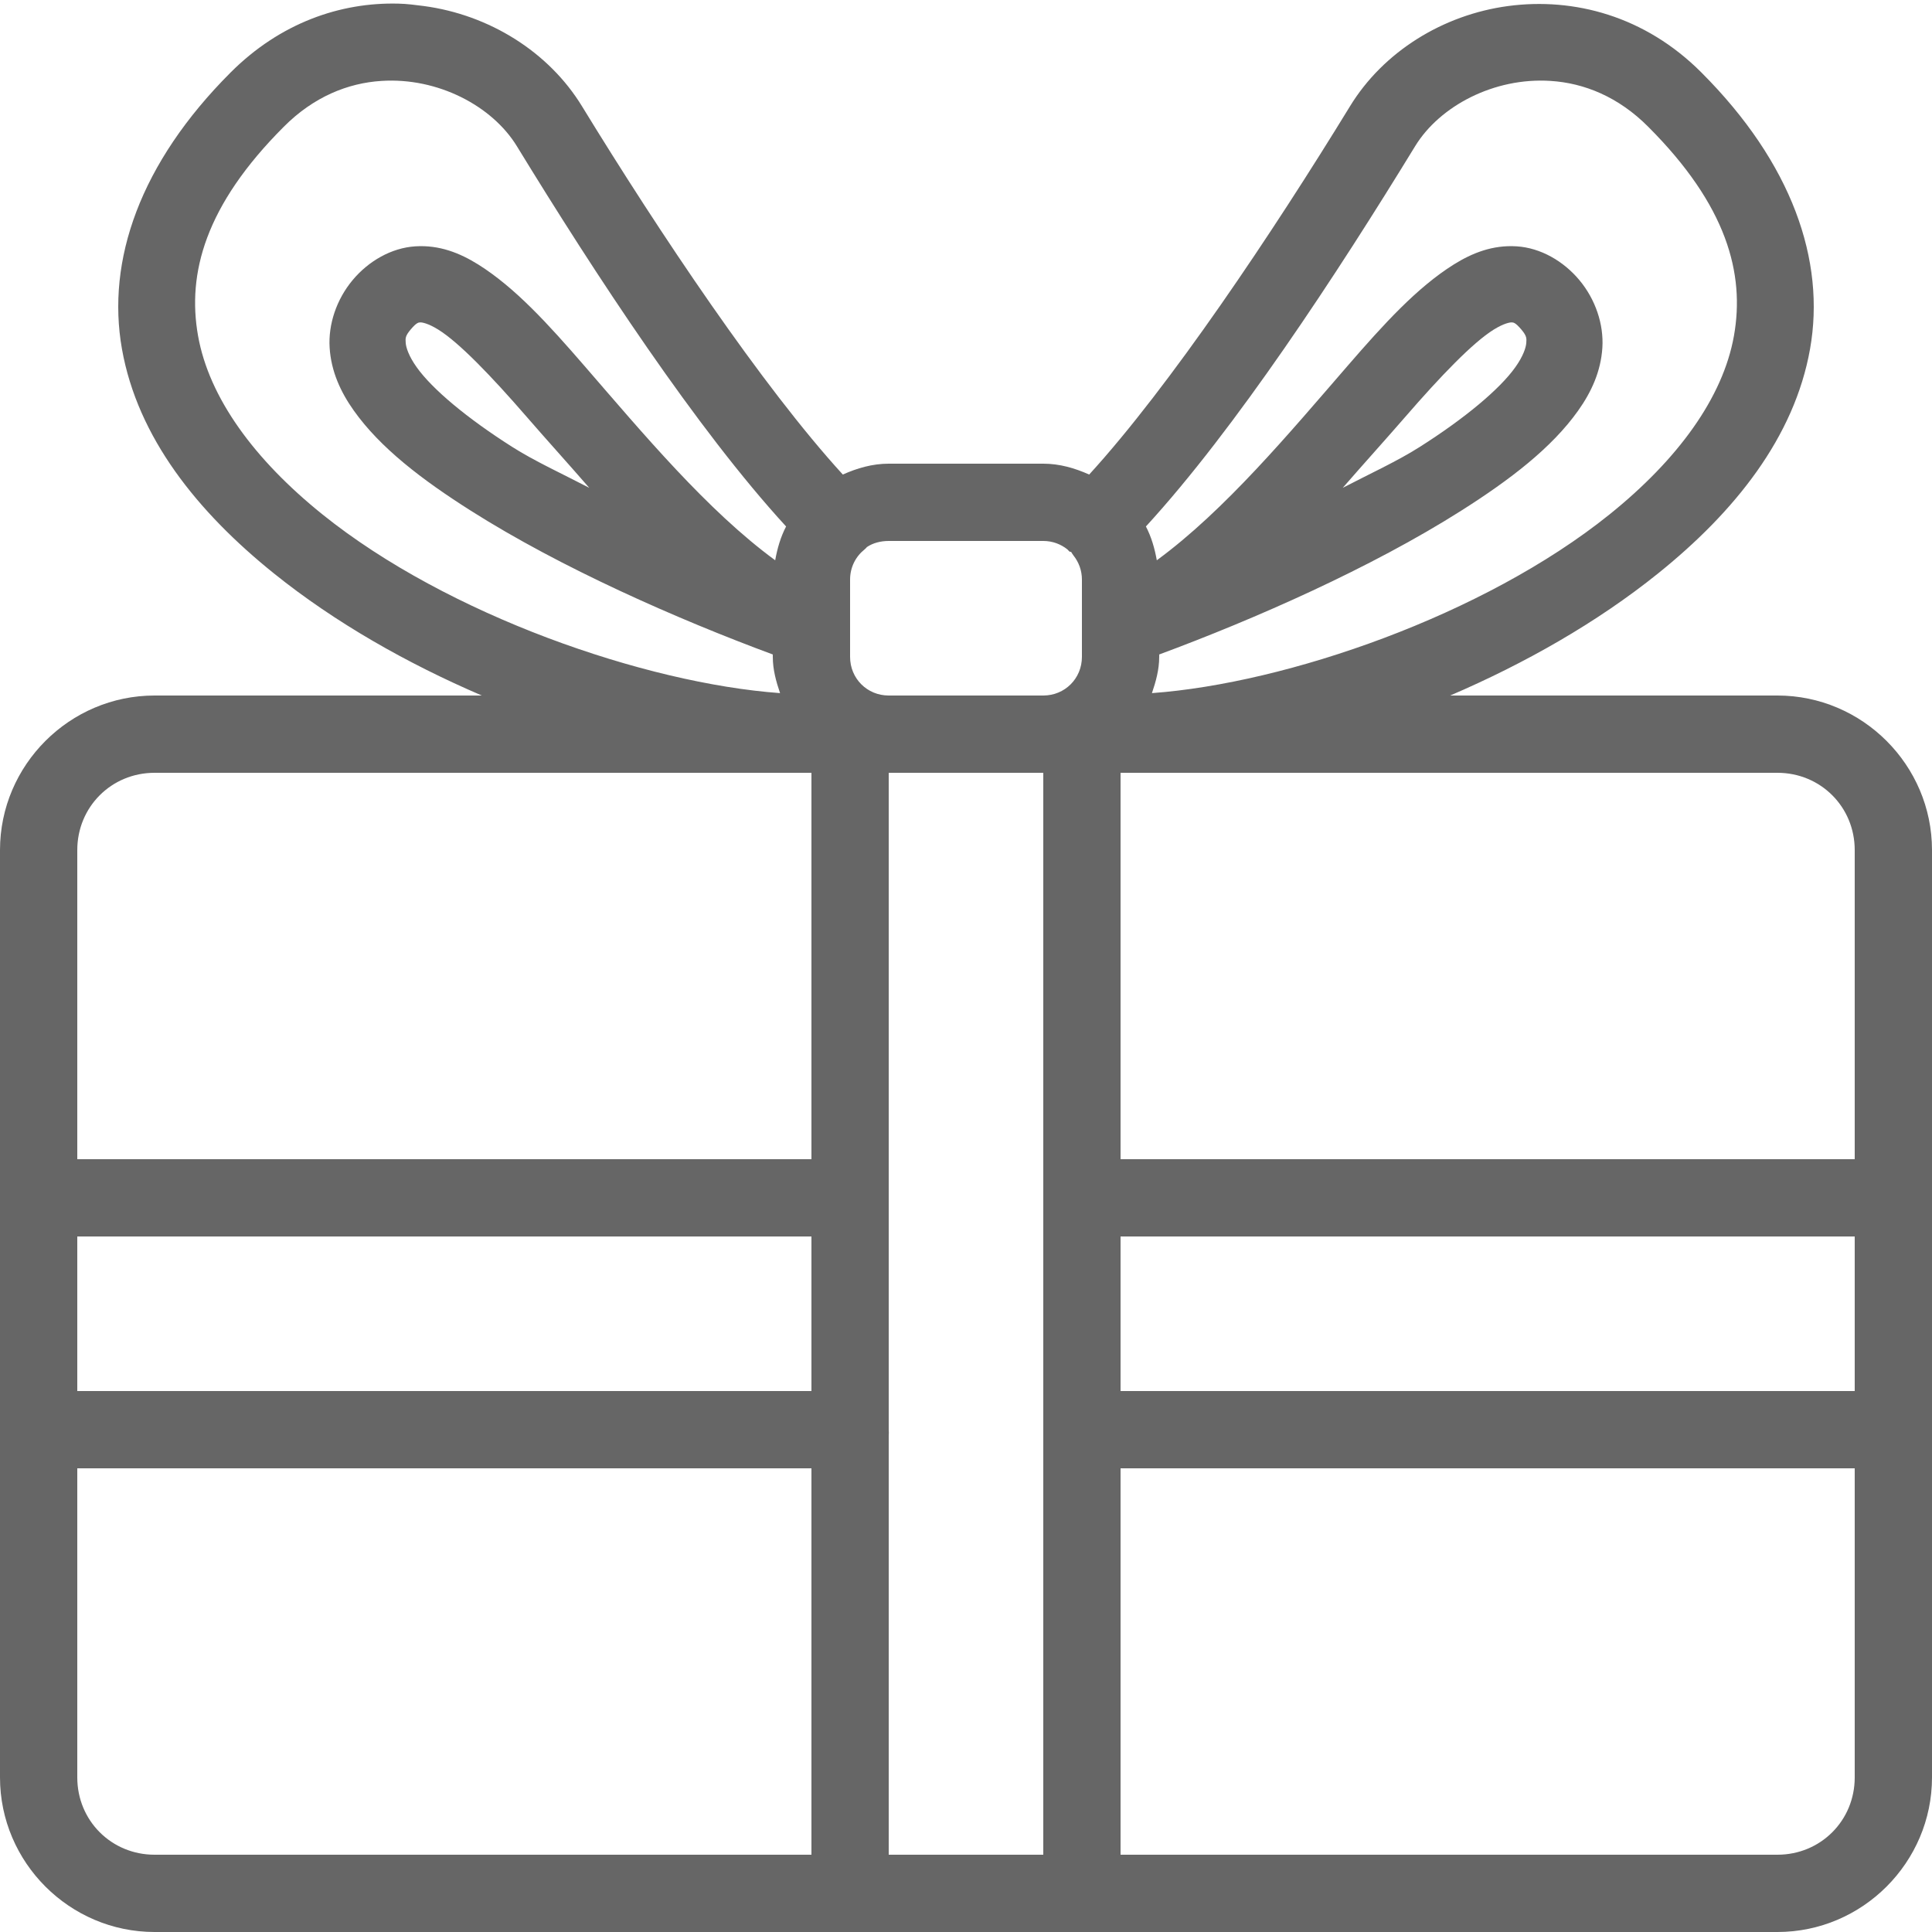 <svg xmlns="http://www.w3.org/2000/svg" viewBox="0 0 50 50" width="50" height="50" fill="#666"><path d="M 10.312 0.094 C 8.805 0.055 7.25 0.594 5.969 1.875 C 3.621 4.223 2.75 6.742 3.156 9.031 C 3.562 11.32 5.105 13.246 7.094 14.844 C 8.668 16.109 10.531 17.168 12.469 18 L 4 18 C 1.801 18 0 19.801 0 22 L 0 30.812 C -0.008 30.875 -0.008 30.938 0 31 L 0 37 C 0 37.031 0 37.062 0 37.094 L 0 46 C 0 48.199 1.801 50 4 50 L 46 50 C 48.199 50 50 48.199 50 46 L 50 37.156 C 50.004 37.105 50.004 37.051 50 37 L 50 31 C 50 30.969 50 30.938 50 30.906 L 50 22 C 50 19.801 48.199 18 46 18 L 37.531 18 C 39.469 17.168 41.332 16.109 42.906 14.844 C 44.895 13.246 46.438 11.32 46.844 9.031 C 47.25 6.742 46.379 4.223 44.031 1.875 C 42.57 0.41 40.727 -0.07 39.031 0.156 C 37.336 0.383 35.797 1.344 34.938 2.75 C 32.93 6.031 30.27 10.004 28.188 12.281 C 27.82 12.117 27.426 12 27 12 L 23 12 C 22.574 12 22.18 12.117 21.812 12.281 C 19.73 10.004 17.07 6.031 15.062 2.75 C 14.203 1.344 12.664 0.383 10.969 0.156 C 10.758 0.129 10.527 0.098 10.312 0.094 Z M 9.875 2.094 C 11.332 2 12.738 2.742 13.375 3.781 C 15.41 7.109 18.031 11.105 20.344 13.625 C 20.203 13.895 20.117 14.191 20.062 14.5 C 18.301 13.211 16.621 11.195 15.125 9.469 C 14.188 8.387 13.328 7.441 12.375 6.844 C 11.898 6.547 11.371 6.336 10.75 6.375 C 10.129 6.414 9.535 6.758 9.125 7.25 C 8.711 7.746 8.492 8.391 8.531 9 C 8.57 9.609 8.812 10.141 9.156 10.625 C 9.84 11.59 10.918 12.414 12.188 13.219 C 14.523 14.699 17.523 16.02 20 16.938 L 20 17 C 20 17.332 20.086 17.637 20.188 17.938 C 16.703 17.684 11.594 15.926 8.344 13.312 C 6.586 11.898 5.41 10.297 5.125 8.688 C 4.84 7.078 5.309 5.316 7.344 3.281 C 8.113 2.508 9 2.148 9.875 2.094 Z M 40.125 2.094 C 41 2.148 41.887 2.508 42.656 3.281 C 44.691 5.316 45.16 7.078 44.875 8.688 C 44.59 10.297 43.414 11.898 41.656 13.312 C 38.406 15.926 33.297 17.684 29.812 17.938 C 29.914 17.637 30 17.332 30 17 L 30 16.938 C 32.477 16.02 35.477 14.699 37.812 13.219 C 39.082 12.414 40.16 11.59 40.844 10.625 C 41.188 10.141 41.43 9.609 41.469 9 C 41.508 8.391 41.289 7.746 40.875 7.25 C 40.465 6.758 39.871 6.414 39.25 6.375 C 38.629 6.336 38.102 6.547 37.625 6.844 C 36.672 7.441 35.812 8.387 34.875 9.469 C 33.379 11.195 31.699 13.211 29.938 14.5 C 29.883 14.191 29.797 13.895 29.656 13.625 C 31.969 11.105 34.59 7.109 36.625 3.781 C 37.262 2.742 38.668 2 40.125 2.094 Z M 10.875 8.344 C 10.914 8.34 11.074 8.363 11.344 8.531 C 11.883 8.867 12.711 9.727 13.625 10.781 C 14.109 11.34 14.703 11.996 15.25 12.625 C 14.57 12.27 13.832 11.934 13.25 11.562 C 12.094 10.828 11.184 10.07 10.781 9.5 C 10.578 9.215 10.508 8.992 10.5 8.875 C 10.492 8.758 10.484 8.699 10.625 8.531 C 10.789 8.336 10.836 8.348 10.875 8.344 Z M 39.125 8.344 C 39.164 8.348 39.211 8.336 39.375 8.531 C 39.516 8.699 39.508 8.758 39.5 8.875 C 39.492 8.992 39.422 9.215 39.219 9.5 C 38.816 10.07 37.906 10.828 36.75 11.562 C 36.168 11.934 35.43 12.27 34.75 12.625 C 35.297 11.996 35.891 11.34 36.375 10.781 C 37.289 9.727 38.117 8.867 38.656 8.531 C 38.926 8.363 39.086 8.34 39.125 8.344 Z M 23 14 L 27 14 C 27.238 14 27.453 14.082 27.625 14.219 C 27.645 14.242 27.664 14.262 27.688 14.281 C 27.695 14.289 27.711 14.273 27.719 14.281 C 27.738 14.312 27.758 14.344 27.781 14.375 C 27.918 14.547 28 14.762 28 15 L 28 16.125 C 28 16.156 28 16.188 28 16.219 C 28 16.25 28 16.281 28 16.312 C 28 16.344 28 16.375 28 16.406 L 28 17 C 28 17.559 27.559 18 27 18 L 23 18 C 22.441 18 22 17.559 22 17 L 22 16.469 C 22 16.438 22 16.406 22 16.375 C 22 16.344 22 16.312 22 16.281 C 22 16.25 22 16.219 22 16.188 C 22 16.156 22 16.125 22 16.094 L 22 15 C 22 14.68 22.145 14.402 22.375 14.219 C 22.398 14.199 22.418 14.18 22.438 14.156 C 22.594 14.051 22.793 14 23 14 Z M 4 20 L 21 20 L 21 30 L 2 30 L 2 22 C 2 20.883 2.883 20 4 20 Z M 23 20 L 27 20 L 27 37 C 27 37.031 27 37.062 27 37.094 L 27 48 L 23 48 L 23 37.156 C 23.004 37.105 23.004 37.051 23 37 L 23 31 C 23 30.969 23 30.938 23 30.906 Z M 29 20 L 46 20 C 47.117 20 48 20.883 48 22 L 48 30 L 29 30 Z M 2 32 L 21 32 L 21 36 L 2 36 Z M 29 32 L 48 32 L 48 36 L 29 36 Z M 2 38 L 21 38 L 21 48 L 4 48 C 2.883 48 2 47.117 2 46 Z M 29 38 L 48 38 L 48 46 C 48 47.117 47.117 48 46 48 L 29 48 Z"/></svg>
